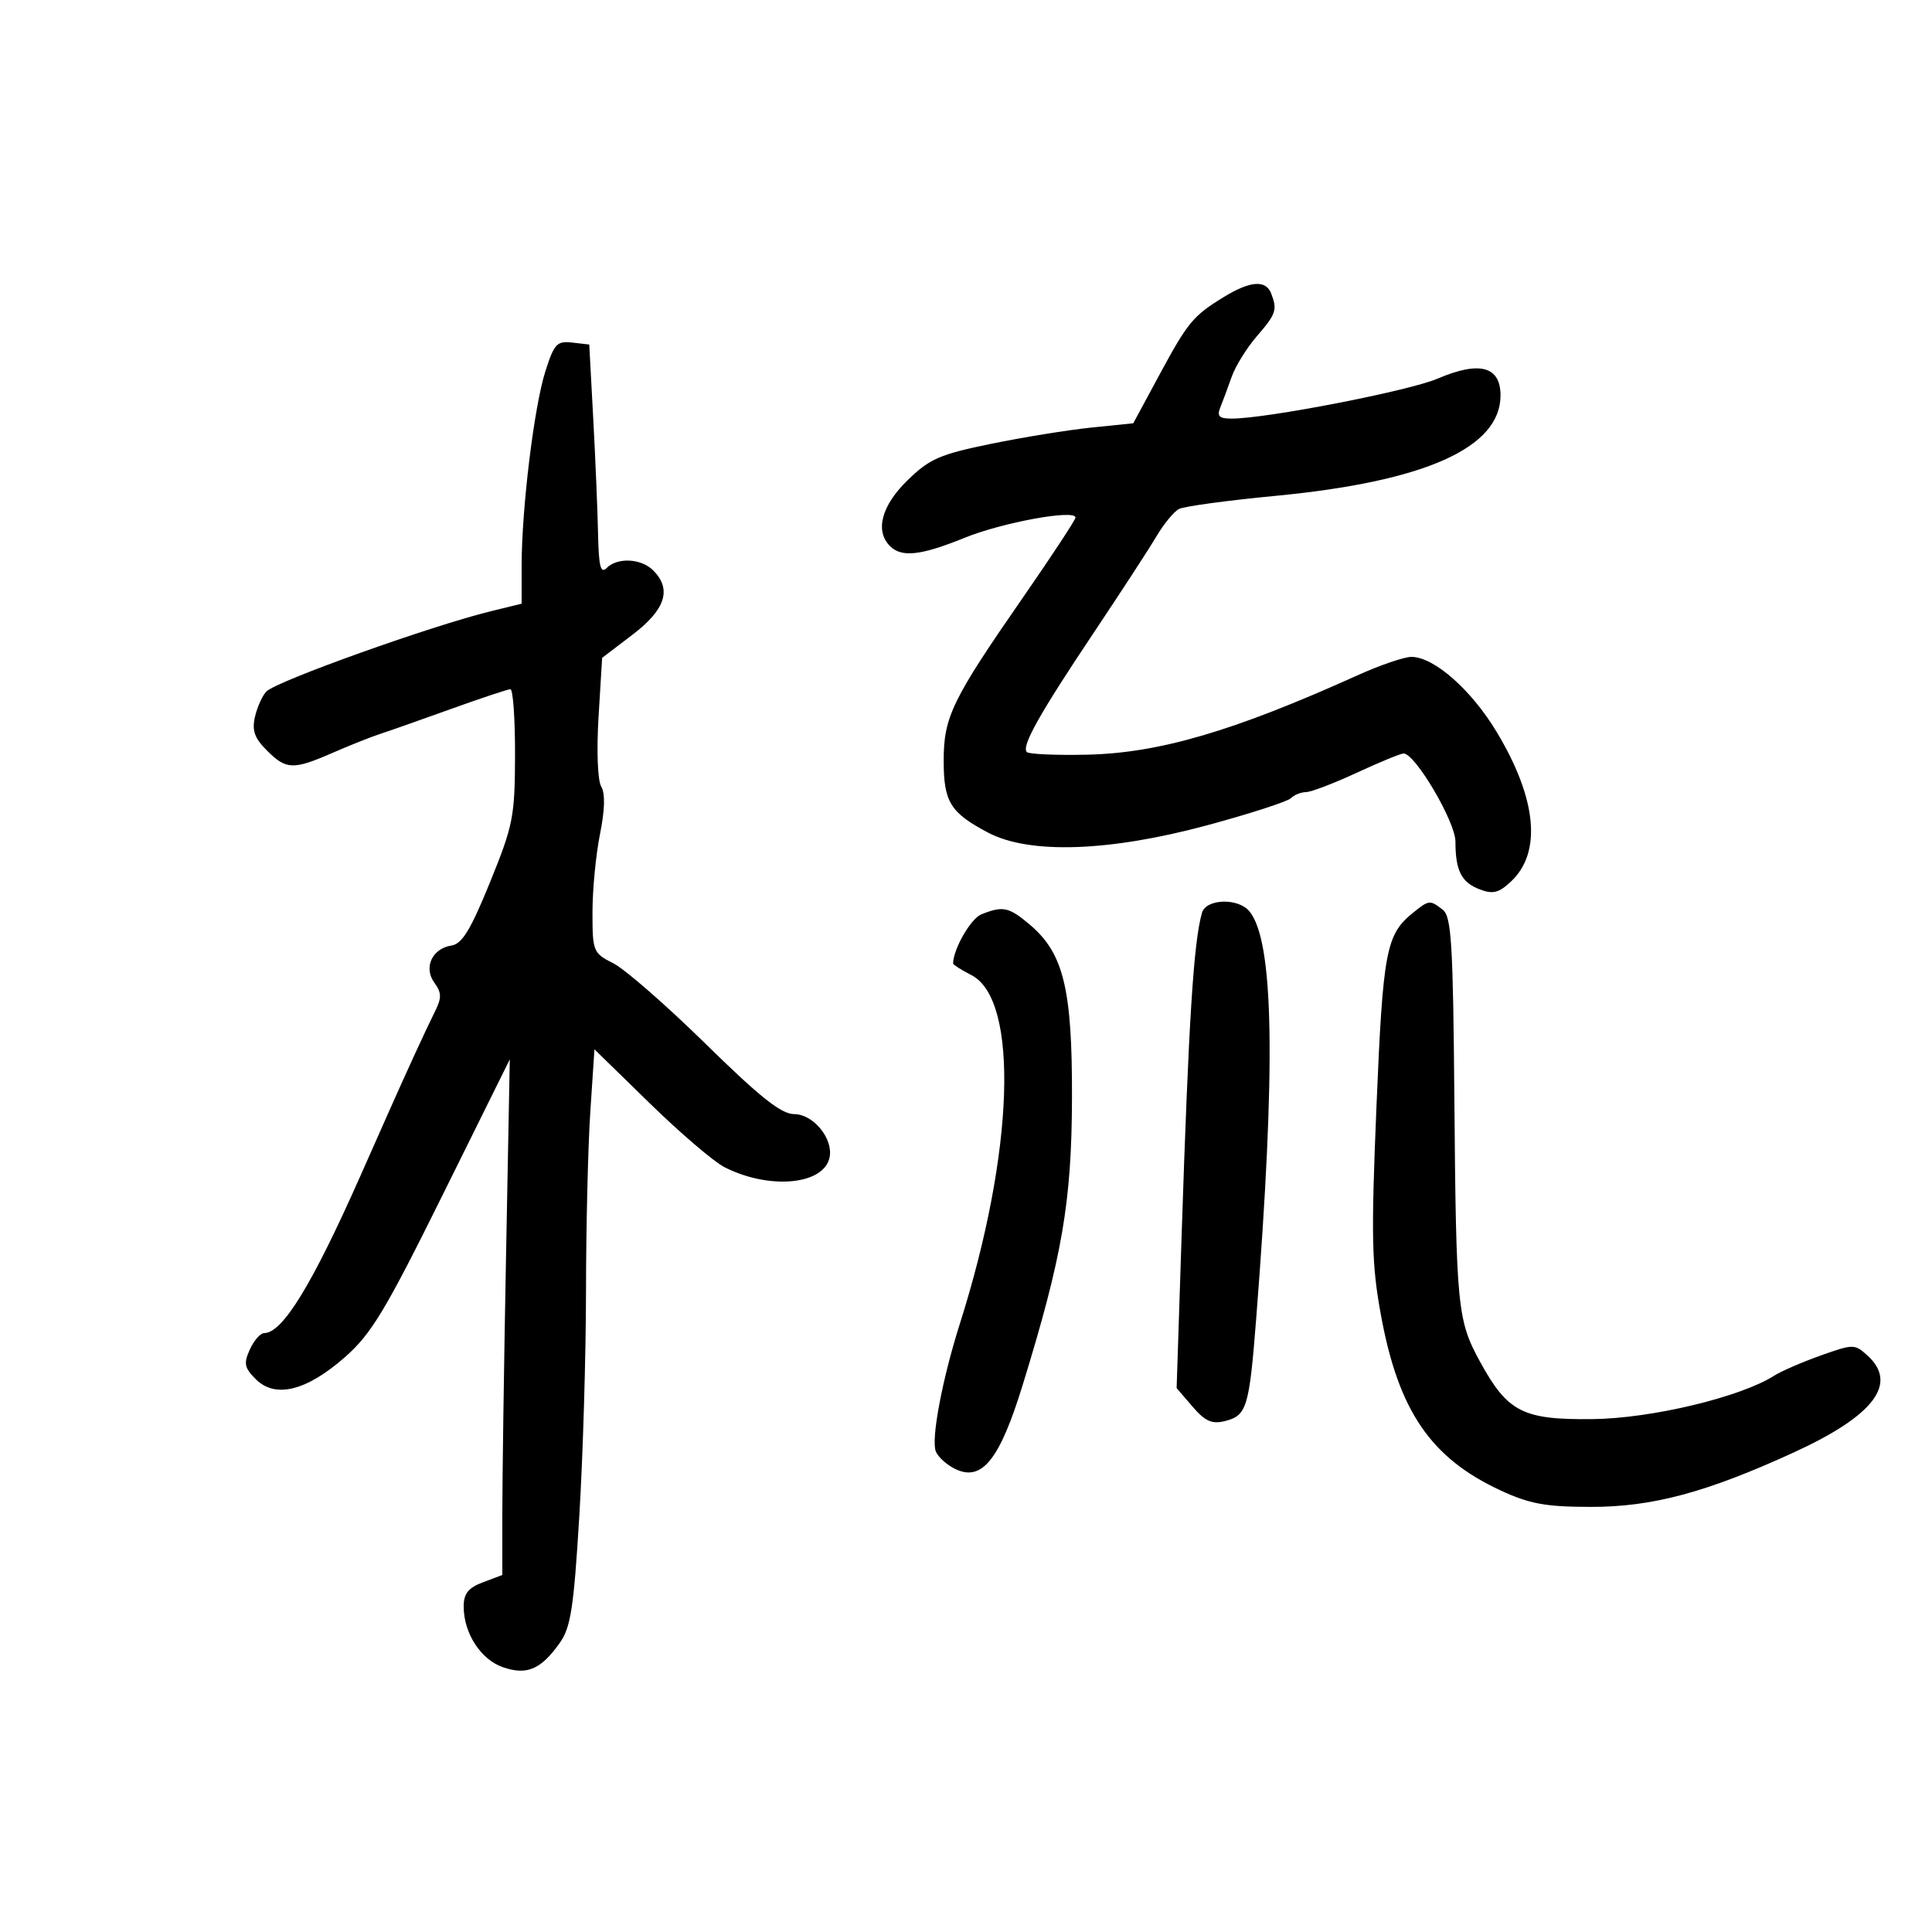 <svg xmlns="http://www.w3.org/2000/svg" width="300" height="300" viewBox="0 0 300 300" version="1.1">
	<path d="M 190.105 46.077 C 185.262 49.030, 184.453 50.006, 179.981 58.298 L 175.974 65.726 169.455 66.394 C 165.870 66.762, 158.858 67.899, 153.873 68.921 C 145.914 70.554, 144.333 71.245, 140.905 74.593 C 136.872 78.530, 135.837 82.437, 138.200 84.800 C 140 86.600, 142.998 86.267, 149.769 83.516 C 155.671 81.118, 167 79.049, 167 80.369 C 167 80.723, 163.336 86.298, 158.859 92.757 C 147.836 108.656, 146.535 111.333, 146.534 118.116 C 146.533 124.529, 147.562 126.195, 153.433 129.291 C 159.853 132.676, 172.262 132.254, 187.500 128.134 C 194.100 126.349, 199.928 124.464, 200.450 123.945 C 200.973 123.425, 202.025 123, 202.788 123 C 203.552 123, 207.093 121.650, 210.658 120 C 214.223 118.350, 217.503 117, 217.948 117 C 219.754 117, 226 127.610, 226 130.677 C 226 135.204, 226.926 137.021, 229.787 138.109 C 231.823 138.883, 232.746 138.648, 234.636 136.873 C 239.443 132.356, 238.643 124.030, 232.405 113.659 C 228.462 107.103, 222.665 102, 219.160 102 C 218.049 102, 214.296 103.283, 210.820 104.852 C 191.514 113.565, 179.979 116.947, 168.741 117.188 C 163.956 117.291, 159.774 117.108, 159.447 116.781 C 158.568 115.902, 161.404 110.848, 169.903 98.144 C 174.081 91.899, 178.432 85.212, 179.571 83.284 C 180.711 81.356, 182.286 79.444, 183.071 79.035 C 183.857 78.626, 190.575 77.711, 198 77.002 C 221.251 74.781, 233 69.544, 233 61.400 C 233 56.877, 229.744 56.008, 223.228 58.795 C 218.763 60.704, 196.638 65, 191.268 65 C 189.301 65, 188.933 64.637, 189.495 63.250 C 189.885 62.288, 190.680 60.150, 191.260 58.500 C 191.841 56.850, 193.595 54.022, 195.158 52.215 C 198.155 48.751, 198.367 48.121, 197.393 45.582 C 196.570 43.436, 194.169 43.600, 190.105 46.077 M 84.674 57.693 C 82.931 63.189, 81 79.006, 81 87.790 L 81 93.740 76.250 94.902 C 66.980 97.170, 42.986 105.746, 41.374 107.368 C 40.755 107.990, 39.956 109.747, 39.600 111.271 C 39.096 113.423, 39.505 114.596, 41.430 116.521 C 44.450 119.540, 45.507 119.579, 51.667 116.892 C 54.325 115.732, 57.625 114.419, 59 113.972 C 60.375 113.526, 65.325 111.783, 70 110.100 C 74.675 108.417, 78.838 107.031, 79.250 107.020 C 79.662 107.009, 79.989 111.612, 79.974 117.250 C 79.951 126.810, 79.689 128.139, 76.088 137 C 73.095 144.364, 71.751 146.572, 70.111 146.820 C 67.099 147.275, 65.731 150.250, 67.452 152.604 C 68.573 154.136, 68.595 154.949, 67.576 156.992 C 66.133 159.883, 63.133 166.412, 60.104 173.250 C 58.947 175.863, 57.052 180.137, 55.892 182.750 C 48.445 199.534, 43.868 207, 41.026 207 C 40.438 207, 39.436 208.144, 38.799 209.542 C 37.810 211.712, 37.946 212.390, 39.727 214.171 C 42.741 217.185, 47.609 215.977, 53.562 210.737 C 57.673 207.118, 59.822 203.550, 68.755 185.511 L 79.159 164.500 78.580 194.913 C 78.261 211.640, 78 229.654, 78 234.944 L 78 244.562 75 245.694 C 72.712 246.558, 72 247.452, 72 249.463 C 72 253.587, 74.638 257.678, 78.068 258.874 C 81.793 260.172, 83.973 259.251, 86.897 255.144 C 88.629 252.713, 89.087 249.753, 89.957 235.392 C 90.520 226.101, 90.987 210.400, 90.995 200.500 C 91.004 190.600, 91.302 178.098, 91.658 172.719 L 92.306 162.937 100.903 171.328 C 105.631 175.943, 110.850 180.404, 112.500 181.241 C 119.515 184.801, 127.993 183.988, 128.824 179.676 C 129.383 176.773, 126.274 173, 123.323 173 C 121.323 173, 118.033 170.391, 109.596 162.115 C 103.493 156.128, 97.037 150.491, 95.250 149.589 C 92.100 147.999, 92 147.754, 92 141.641 C 92 138.172, 92.523 132.728, 93.163 129.543 C 93.928 125.731, 93.994 123.196, 93.355 122.126 C 92.800 121.196, 92.623 116.570, 92.942 111.324 L 93.500 102.149 98.250 98.529 C 103.344 94.646, 104.351 91.493, 101.429 88.571 C 99.564 86.706, 95.883 86.517, 94.200 88.200 C 93.267 89.133, 92.971 87.967, 92.868 82.950 C 92.796 79.403, 92.459 71.325, 92.118 65 L 91.500 53.500 88.849 53.193 C 86.475 52.918, 86.039 53.389, 84.674 57.693 M 186.639 141.750 C 185.335 146.353, 184.579 158.381, 183.476 192.023 L 182.706 215.546 185.181 218.425 C 187.143 220.705, 188.189 221.169, 190.218 220.660 C 193.590 219.814, 193.975 218.562, 195.042 205 C 198.146 165.511, 197.828 146.112, 194.001 141.501 C 192.245 139.385, 187.261 139.554, 186.639 141.750 M 219.367 141.772 C 215.224 145.128, 214.740 147.709, 213.739 171.764 C 212.895 192.051, 212.985 196.308, 214.424 204.172 C 217.148 219.063, 222.145 226.395, 233 231.430 C 237.528 233.530, 240.005 233.982, 247.012 233.990 C 256.573 234.001, 264.940 231.759, 278.500 225.552 C 291 219.829, 294.794 214.839, 289.966 210.470 C 287.991 208.682, 287.782 208.683, 282.716 210.483 C 279.847 211.503, 276.600 212.911, 275.500 213.612 C 270.266 216.948, 256.436 220.257, 247.298 220.359 C 236.467 220.481, 234.117 219.285, 229.835 211.476 C 226.294 205.018, 226.103 203.070, 225.832 170.500 C 225.634 146.590, 225.373 142.322, 224.050 141.282 C 222.048 139.708, 221.895 139.724, 219.367 141.772 M 152.375 141.985 C 150.728 142.650, 148 147.413, 148 149.624 C 148 149.802, 149.285 150.613, 150.856 151.426 C 158.279 155.264, 157.493 178.924, 149.061 205.500 C 146.319 214.141, 144.563 223.420, 145.304 225.351 C 145.656 226.267, 147.086 227.538, 148.482 228.174 C 152.525 230.016, 155.247 226.576, 158.763 215.181 C 164.961 195.091, 166.410 186.672, 166.457 170.500 C 166.506 153.514, 165.153 147.989, 159.851 143.528 C 156.644 140.829, 155.712 140.637, 152.375 141.985" stroke="none" fill="black" fill-rule="evenodd"/>
</svg>